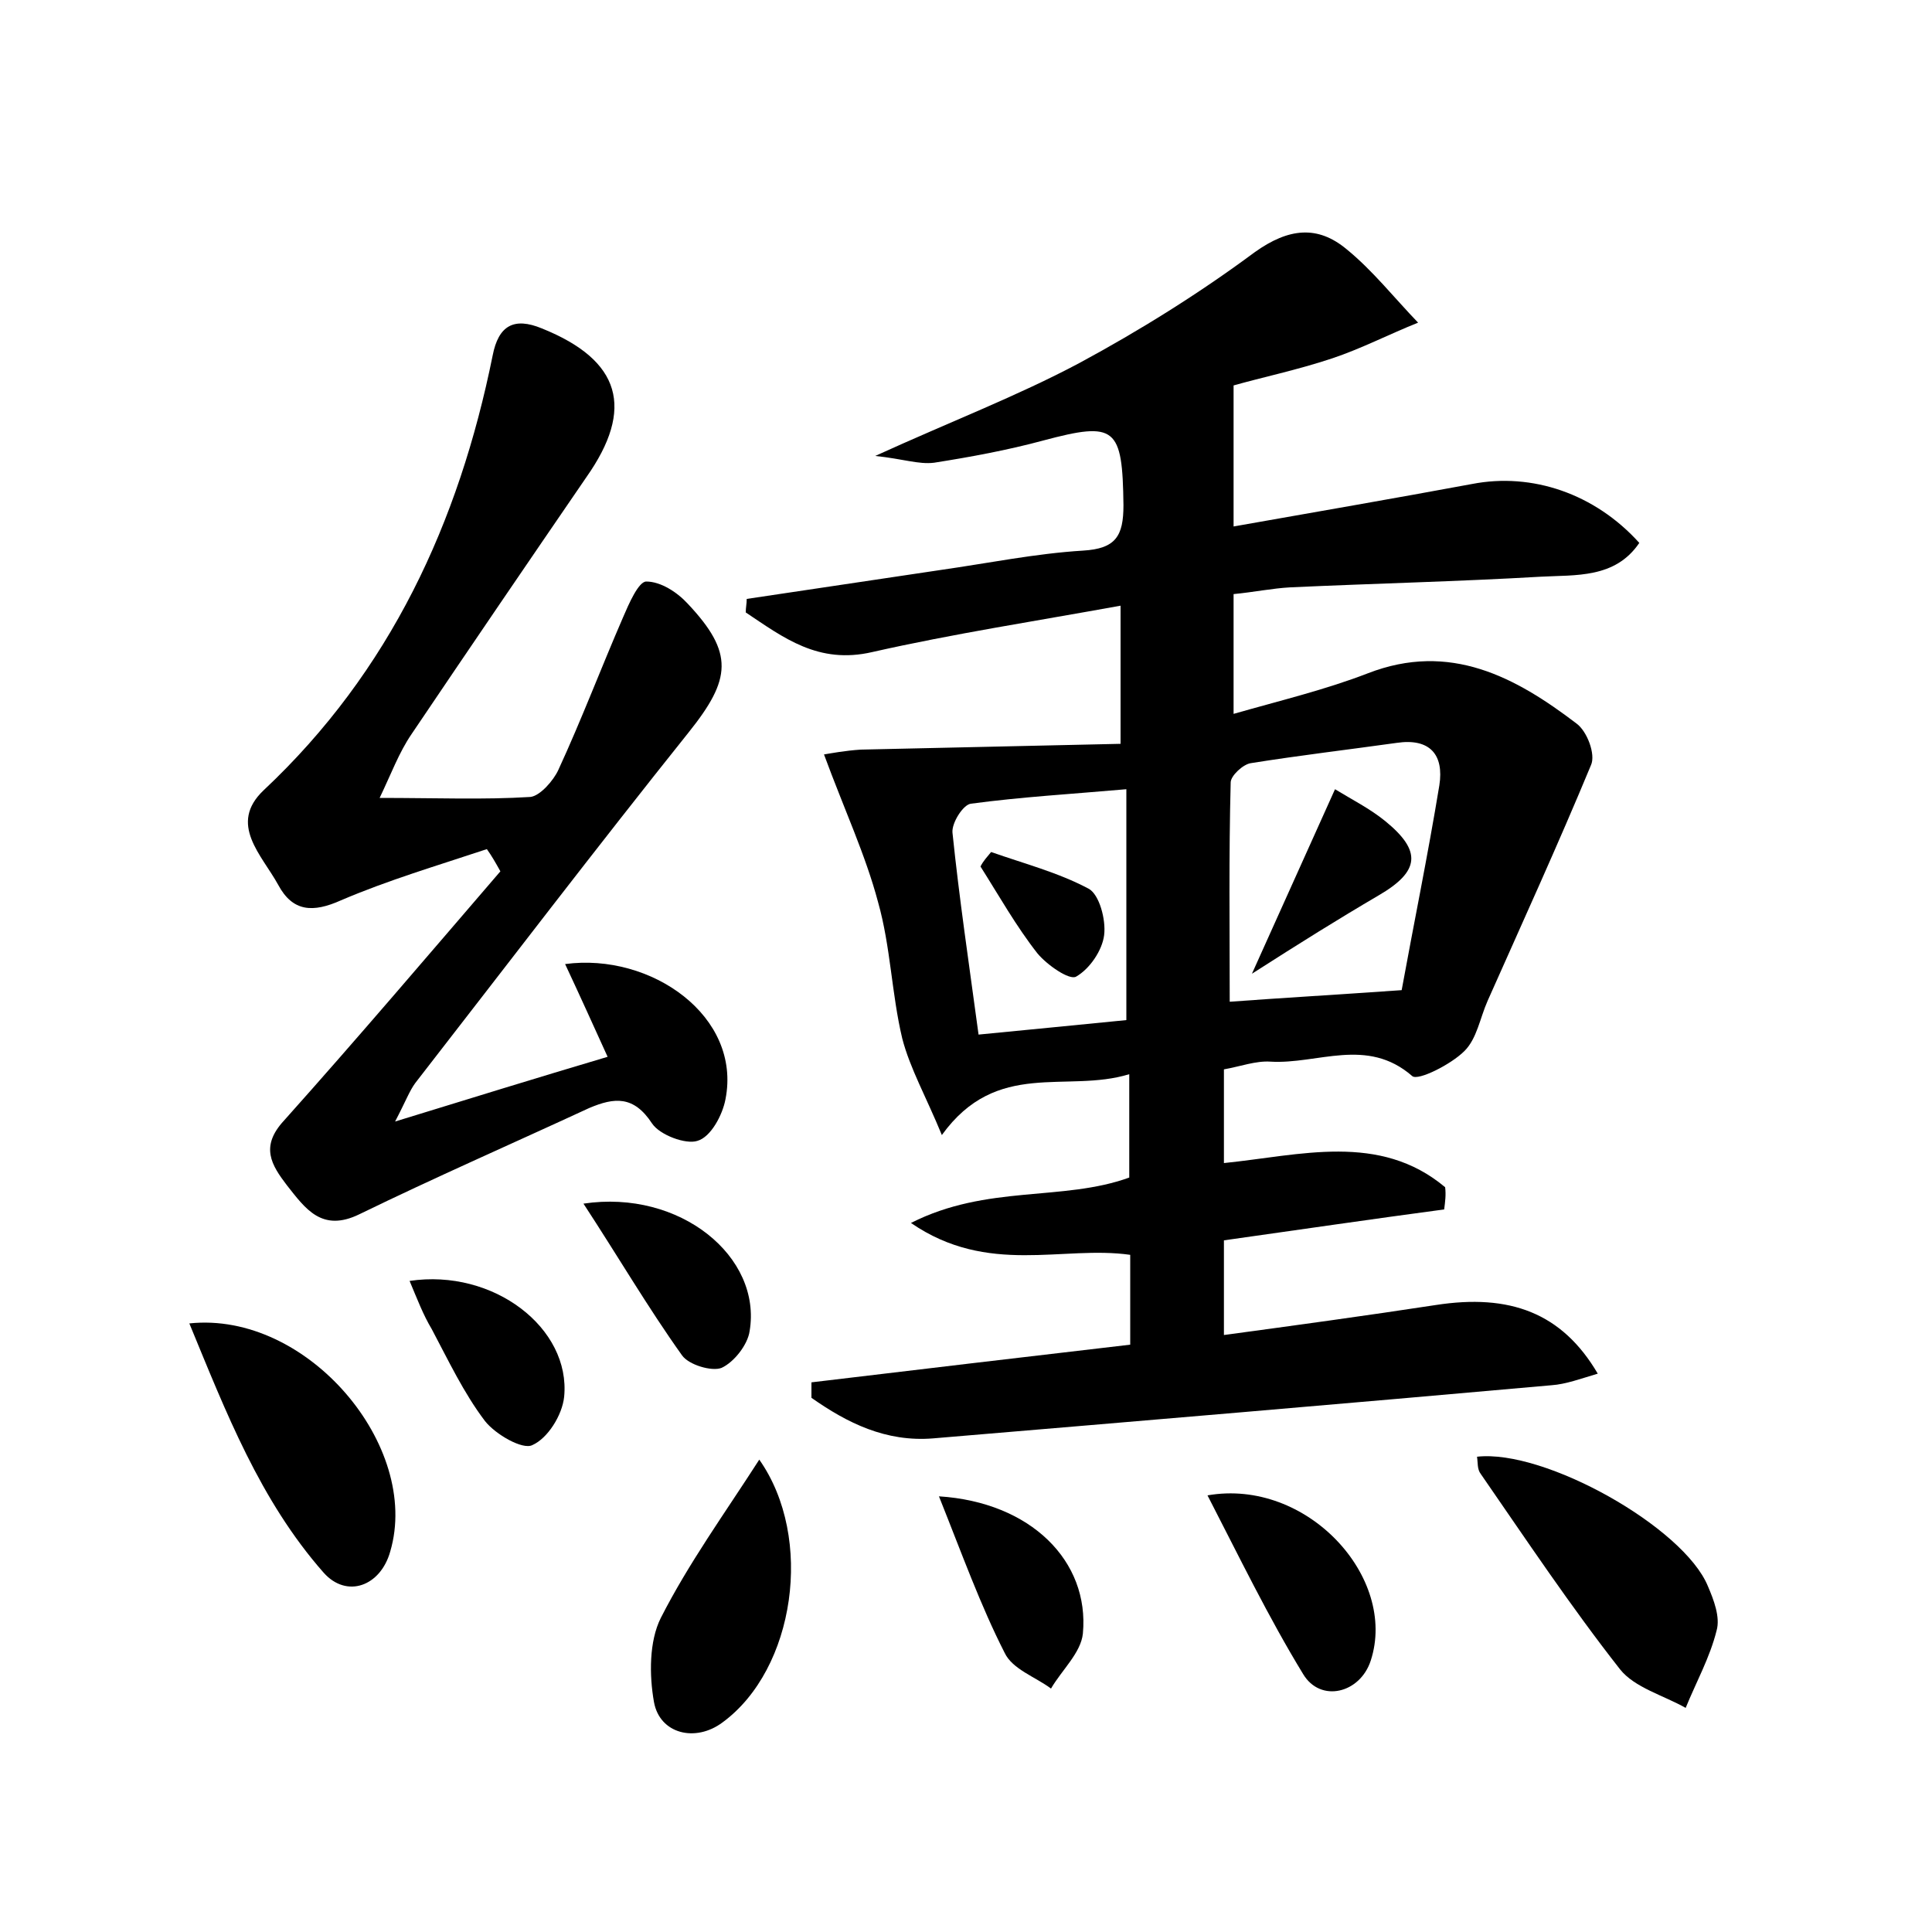 <?xml version="1.0" encoding="utf-8"?>
<!-- Generator: Adobe Illustrator 22.0.0, SVG Export Plug-In . SVG Version: 6.00 Build 0)  -->
<svg version="1.1" id="图层_1" xmlns="http://www.w3.org/2000/svg" xmlns:xlink="http://www.w3.org/1999/xlink" x="0px" y="0px"
	 viewBox="0 0 200 200" style="enable-background:new 0 0 200 200;" xml:space="preserve">
<style type="text/css">
	.st1{fill:#010000;}
	.st4{fill:#fbfafc;}
</style>
<g>
	
	<path d="M149.5,125.2c-7.5,1-15,2.1-22.8,3.2c0,3,0,6.1,0,9.8c7.4-1,14.7-2,21.9-3.1c7.7-1.2,13.1,0.8,16.8,7.1
		c-1.7,0.5-3.3,1.1-4.8,1.2c-21.3,1.9-42.6,3.7-64,5.5c-4.9,0.4-8.9-1.6-12.6-4.2c0-0.5,0-1.1,0-1.6c10.9-1.3,21.8-2.6,33-3.9
		c0-3.1,0-6,0-9.3c-7-1-14.7,2.2-22.7-3.3c7.9-4,15.7-2.2,22.6-4.7c0-3.3,0-6.6,0-10.7c-6.5,2-13.7-1.6-19.4,6.3
		c-1.6-3.9-3.3-6.9-4.1-10c-1.1-4.6-1.2-9.5-2.5-14.1c-1.3-4.9-3.5-9.6-5.6-15.3c0.6-0.1,2.2-0.4,3.8-0.5c9-0.2,18-0.4,26.9-0.6
		c0-5.5,0-9.6,0-14.3c-8.8,1.6-17.3,2.9-25.7,4.8c-5.6,1.3-9.2-1.5-13.1-4.1c0-0.5,0.1-0.9,0.1-1.4c6.7-1,13.4-2,20.1-3
		c4.9-0.7,9.8-1.7,14.7-2c3.4-0.2,4.2-1.5,4.2-4.7c-0.1-8.1-0.8-8.7-8.3-6.7c-3.7,1-7.5,1.7-11.3,2.3c-1.6,0.2-3.2-0.4-6.1-0.7
		c7.9-3.6,14.7-6.2,21.1-9.6c6.3-3.4,12.4-7.2,18.2-11.5c3.5-2.5,6.5-2.8,9.5-0.3c2.7,2.2,4.9,5,7.4,7.6c-3,1.2-5.9,2.7-8.9,3.7
		c-3.6,1.2-7.4,2-10.2,2.8c0,5,0,9.5,0,14.6c8.5-1.5,16.6-2.9,24.7-4.4c6.2-1.2,12.7,1,17.3,6.1c-2.5,3.7-6.6,3.3-10.2,3.5
		c-8.6,0.5-17.2,0.7-25.9,1.1c-1.9,0.1-3.8,0.5-5.9,0.7c0,4.1,0,7.8,0,12.4c4.9-1.4,9.5-2.5,13.9-4.2c8.5-3.3,15.3,0.4,21.6,5.2
		c1.1,0.8,2,3.2,1.5,4.3c-3.4,8.2-7.1,16.3-10.7,24.4c-0.8,1.8-1.1,3.9-2.4,5.2c-1.4,1.4-4.8,3.1-5.4,2.6c-4.7-4.1-9.8-1.2-14.7-1.5
		c-1.5-0.1-3.1,0.5-4.8,0.8c0,3.2,0,6.2,0,9.7c7.9-0.8,16.1-3.2,22.9,2.5C149.7,123.7,149.6,124.4,149.5,125.2z M145.1,102.5
		c1.2-6.6,2.7-13.9,3.9-21.2c0.5-3.2-1-4.9-4.4-4.4c-5,0.7-10.1,1.3-15.1,2.1c-0.8,0.1-2.1,1.3-2.1,2c-0.2,7.6-0.1,15.2-0.1,22.7
		C132.7,103.3,138,103,145.1,102.5z M116.6,105.6c0-8.4,0-16,0-23.9c-5.7,0.5-10.9,0.8-16.1,1.5c-0.8,0.1-2,2-1.9,3
		c0.7,6.8,1.7,13.5,2.7,20.9C106.5,106.6,111.5,106.1,116.6,105.6z"/>
	<path d="M50.4,87.9c-5.1,1.7-10.2,3.2-15.1,5.3c-2.9,1.3-5,1.2-6.5-1.6c-1.7-3.1-5.2-6.3-1.5-9.8c13.1-12.3,20.2-27.7,23.7-45
		c0.6-3.1,2.2-4,5.1-2.8c8.2,3.3,9.6,8.3,4.6,15.4C54.6,58.3,48.6,67.1,42.6,76c-1.3,1.9-2.1,4.1-3.3,6.6c5.9,0,10.8,0.2,15.6-0.1
		c1-0.1,2.4-1.7,2.9-2.8c2.4-5.2,4.4-10.5,6.7-15.8c0.6-1.4,1.6-3.7,2.4-3.7c1.5,0,3.2,1.1,4.3,2.3c4.8,5.1,4.5,7.8,0.1,13.3
		c-9.6,12-18.9,24.2-28.3,36.3c-0.6,0.8-1,1.9-2.1,4c7.8-2.4,14.6-4.5,22-6.7c-1.5-3.3-2.9-6.4-4.4-9.6c8.9-1.2,18.3,5.4,16.6,14
		c-0.3,1.6-1.5,3.9-2.9,4.3c-1.2,0.4-3.9-0.6-4.7-1.8c-1.9-2.9-3.9-2.7-6.5-1.6c-8,3.7-16,7.2-23.8,11c-3.9,1.9-5.6-0.6-7.5-3
		c-1.6-2.1-2.8-4-0.3-6.7c7.6-8.5,15-17.2,22.4-25.8C51.3,89.3,50.9,88.6,50.4,87.9z"/>
	<path d="M19.6,137c12.2-1.3,24,12.7,20.8,23.6c-1,3.6-4.5,4.9-6.9,2.2C26.9,155.3,23.4,146.2,19.6,137z"/>
	<path d="M152.9,150.8c7-0.8,21.4,7.3,23.9,13.4c0.6,1.4,1.3,3.2,0.9,4.6c-0.7,2.8-2.1,5.3-3.2,8c-2.3-1.3-5.3-2.1-6.8-4
		c-5.1-6.5-9.7-13.4-14.4-20.2C152.9,152.1,153,151.4,152.9,150.8z"/>
	<path d="M78.6,151.1c5.7,8.1,3.7,21.7-3.8,27.2c-2.8,2.1-6.5,1.2-7.1-2.1c-0.5-2.8-0.5-6.3,0.7-8.7C71.3,161.8,75,156.7,78.6,151.1
		z"/>
	<path d="M125,154.8c10.3-1.8,19.7,8.5,16.9,17.1c-1.1,3.4-5.2,4.4-7,1.4C131.3,167.4,128.3,161.2,125,154.8z"/>
	<path d="M97.2,154.9c9.5,0.6,15.6,6.7,14.9,14.2c-0.2,2-2.2,3.8-3.3,5.7c-1.6-1.2-4-2-4.8-3.7C101.5,166.2,99.6,160.9,97.2,154.9z"
		/>
	<path d="M60.4,124.6c10-1.5,18.5,5.5,17.2,13.2c-0.2,1.4-1.6,3.2-2.9,3.8c-1,0.4-3.4-0.3-4.1-1.3C67.1,135.4,64,130.1,60.4,124.6z"
		/>
	<path d="M42.4,132.6c8.7-1.3,16.7,4.9,16,12c-0.2,1.9-1.7,4.3-3.3,5c-1,0.5-3.8-1.1-4.9-2.5c-2.2-2.9-3.8-6.3-5.5-9.5
		C43.8,136.1,43.2,134.5,42.4,132.6z"/>
	
	
	<path d="M129.6,100.8c3.2-7.1,5.8-12.9,8.6-19.1c1.8,1.1,3.6,2,5.2,3.3c3.8,3.1,3.6,5.2-0.7,7.7C138.6,95.1,134.6,97.6,129.6,100.8
		z"/>
	<path d="M102.6,88.2c3.4,1.2,6.9,2.1,10.1,3.8c1.1,0.6,1.8,3.2,1.6,4.8c-0.2,1.6-1.5,3.5-2.9,4.3c-0.7,0.4-3-1.2-4-2.4
		c-2.2-2.8-4-6-5.9-9C101.8,89.1,102.2,88.7,102.6,88.2z"/>
</g>
</svg>
